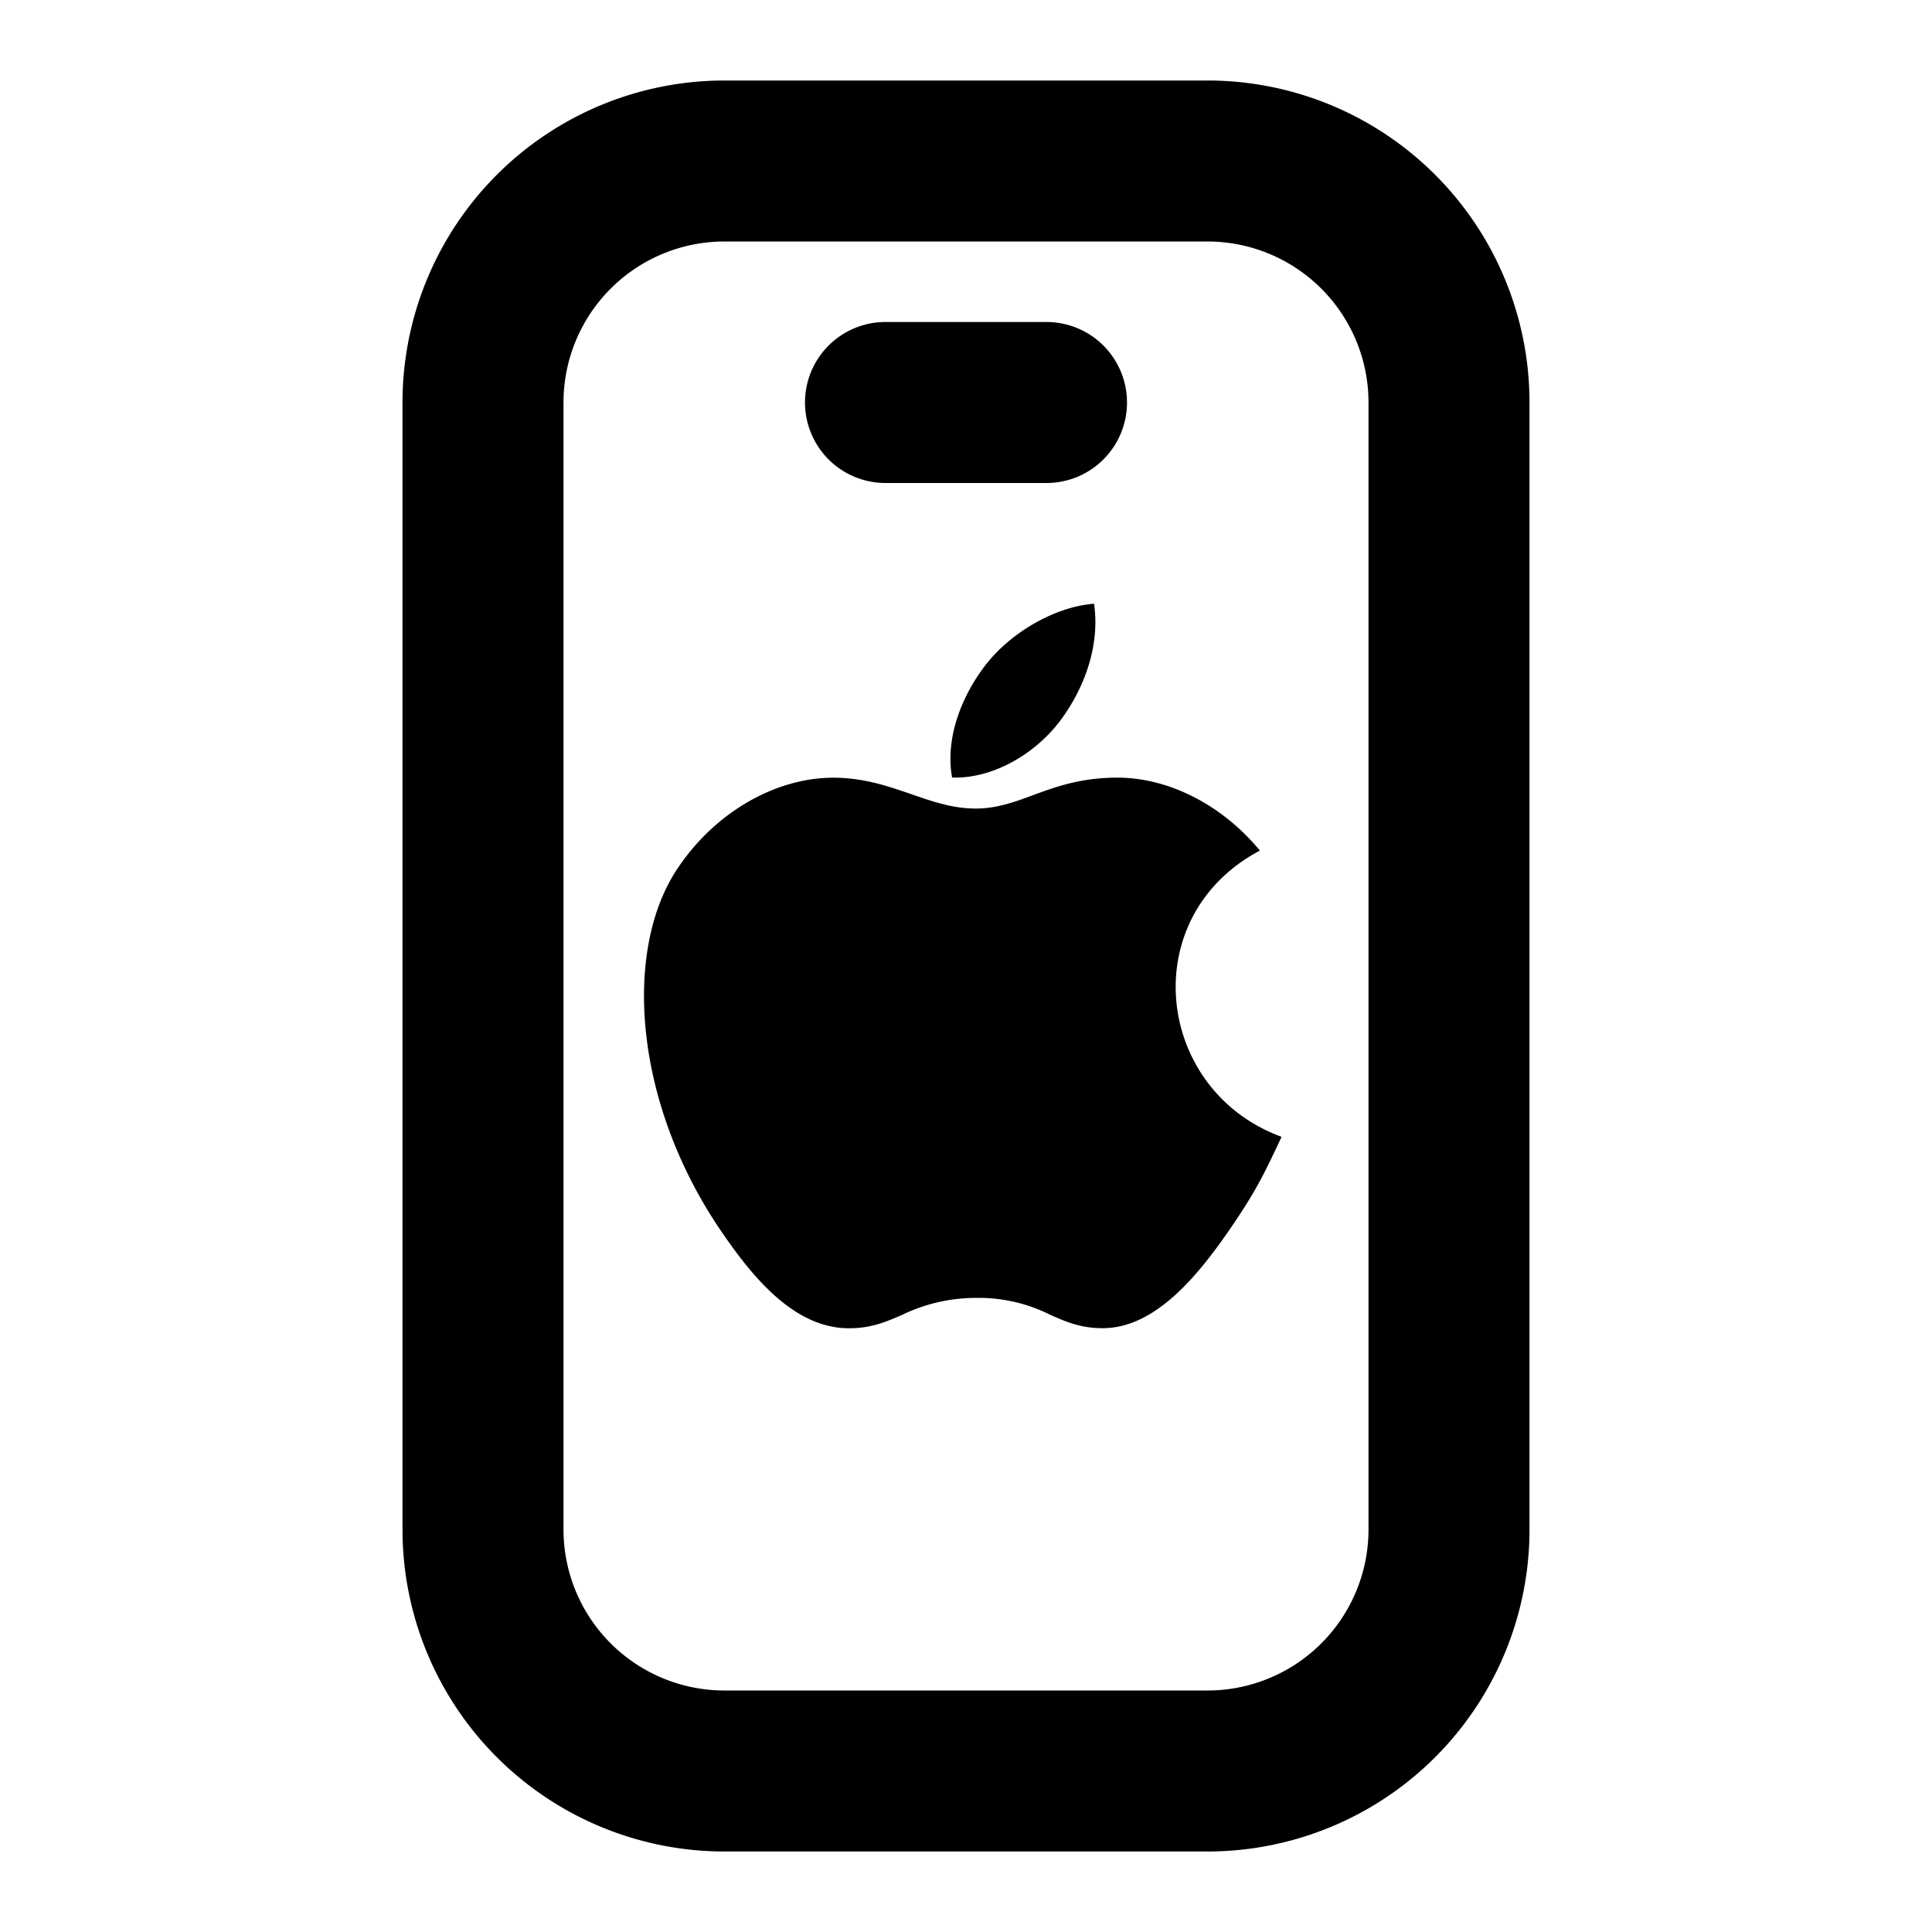 <svg width="24" height="24" fill="none" viewBox="0 0 24 24" xmlns="http://www.w3.org/2000/svg">
  <path fill="currentColor" d="M14 5a1 1 0 0 0-1-1h-2a1 1 0 1 0 0 2h2a1 1 0 0 0 1-1Zm-.833 3.957c.285-.378.502-.912.424-1.457-.467.033-1.011.34-1.33.738-.288.362-.527.9-.434 1.421.509.017 1.034-.296 1.34-.702Z"/>
  <path fill="currentColor" d="M15.92 14.122c-.217.465-.32.672-.598 1.083-.39.574-.938 1.29-1.616 1.294-.279.002-.462-.079-.66-.166a1.972 1.972 0 0 0-.919-.21 2.106 2.106 0 0 0-.921.211c-.203.088-.39.169-.672.166-.679-.006-1.198-.65-1.587-1.223-1.087-1.606-1.202-3.488-.53-4.489.475-.71 1.228-1.127 1.935-1.127.377 0 .68.105.97.205.263.091.514.178.797.178.262 0 .478-.079.713-.166.283-.104.594-.218 1.049-.218.63 0 1.295.332 1.77.906-1.555.826-1.303 2.98.269 3.556Z"/>
  <path fill="currentColor" d="M19 19V5a4 4 0 0 0-4-4H9a4 4 0 0 0-4 4v14a4 4 0 0 0 4 4h6a4 4 0 0 0 4-4ZM15 3a2 2 0 0 1 2 2v14a2 2 0 0 1-2 2H9a2 2 0 0 1-2-2V5a2 2 0 0 1 2-2h6Z" clip-rule="evenodd"/>
</svg>
